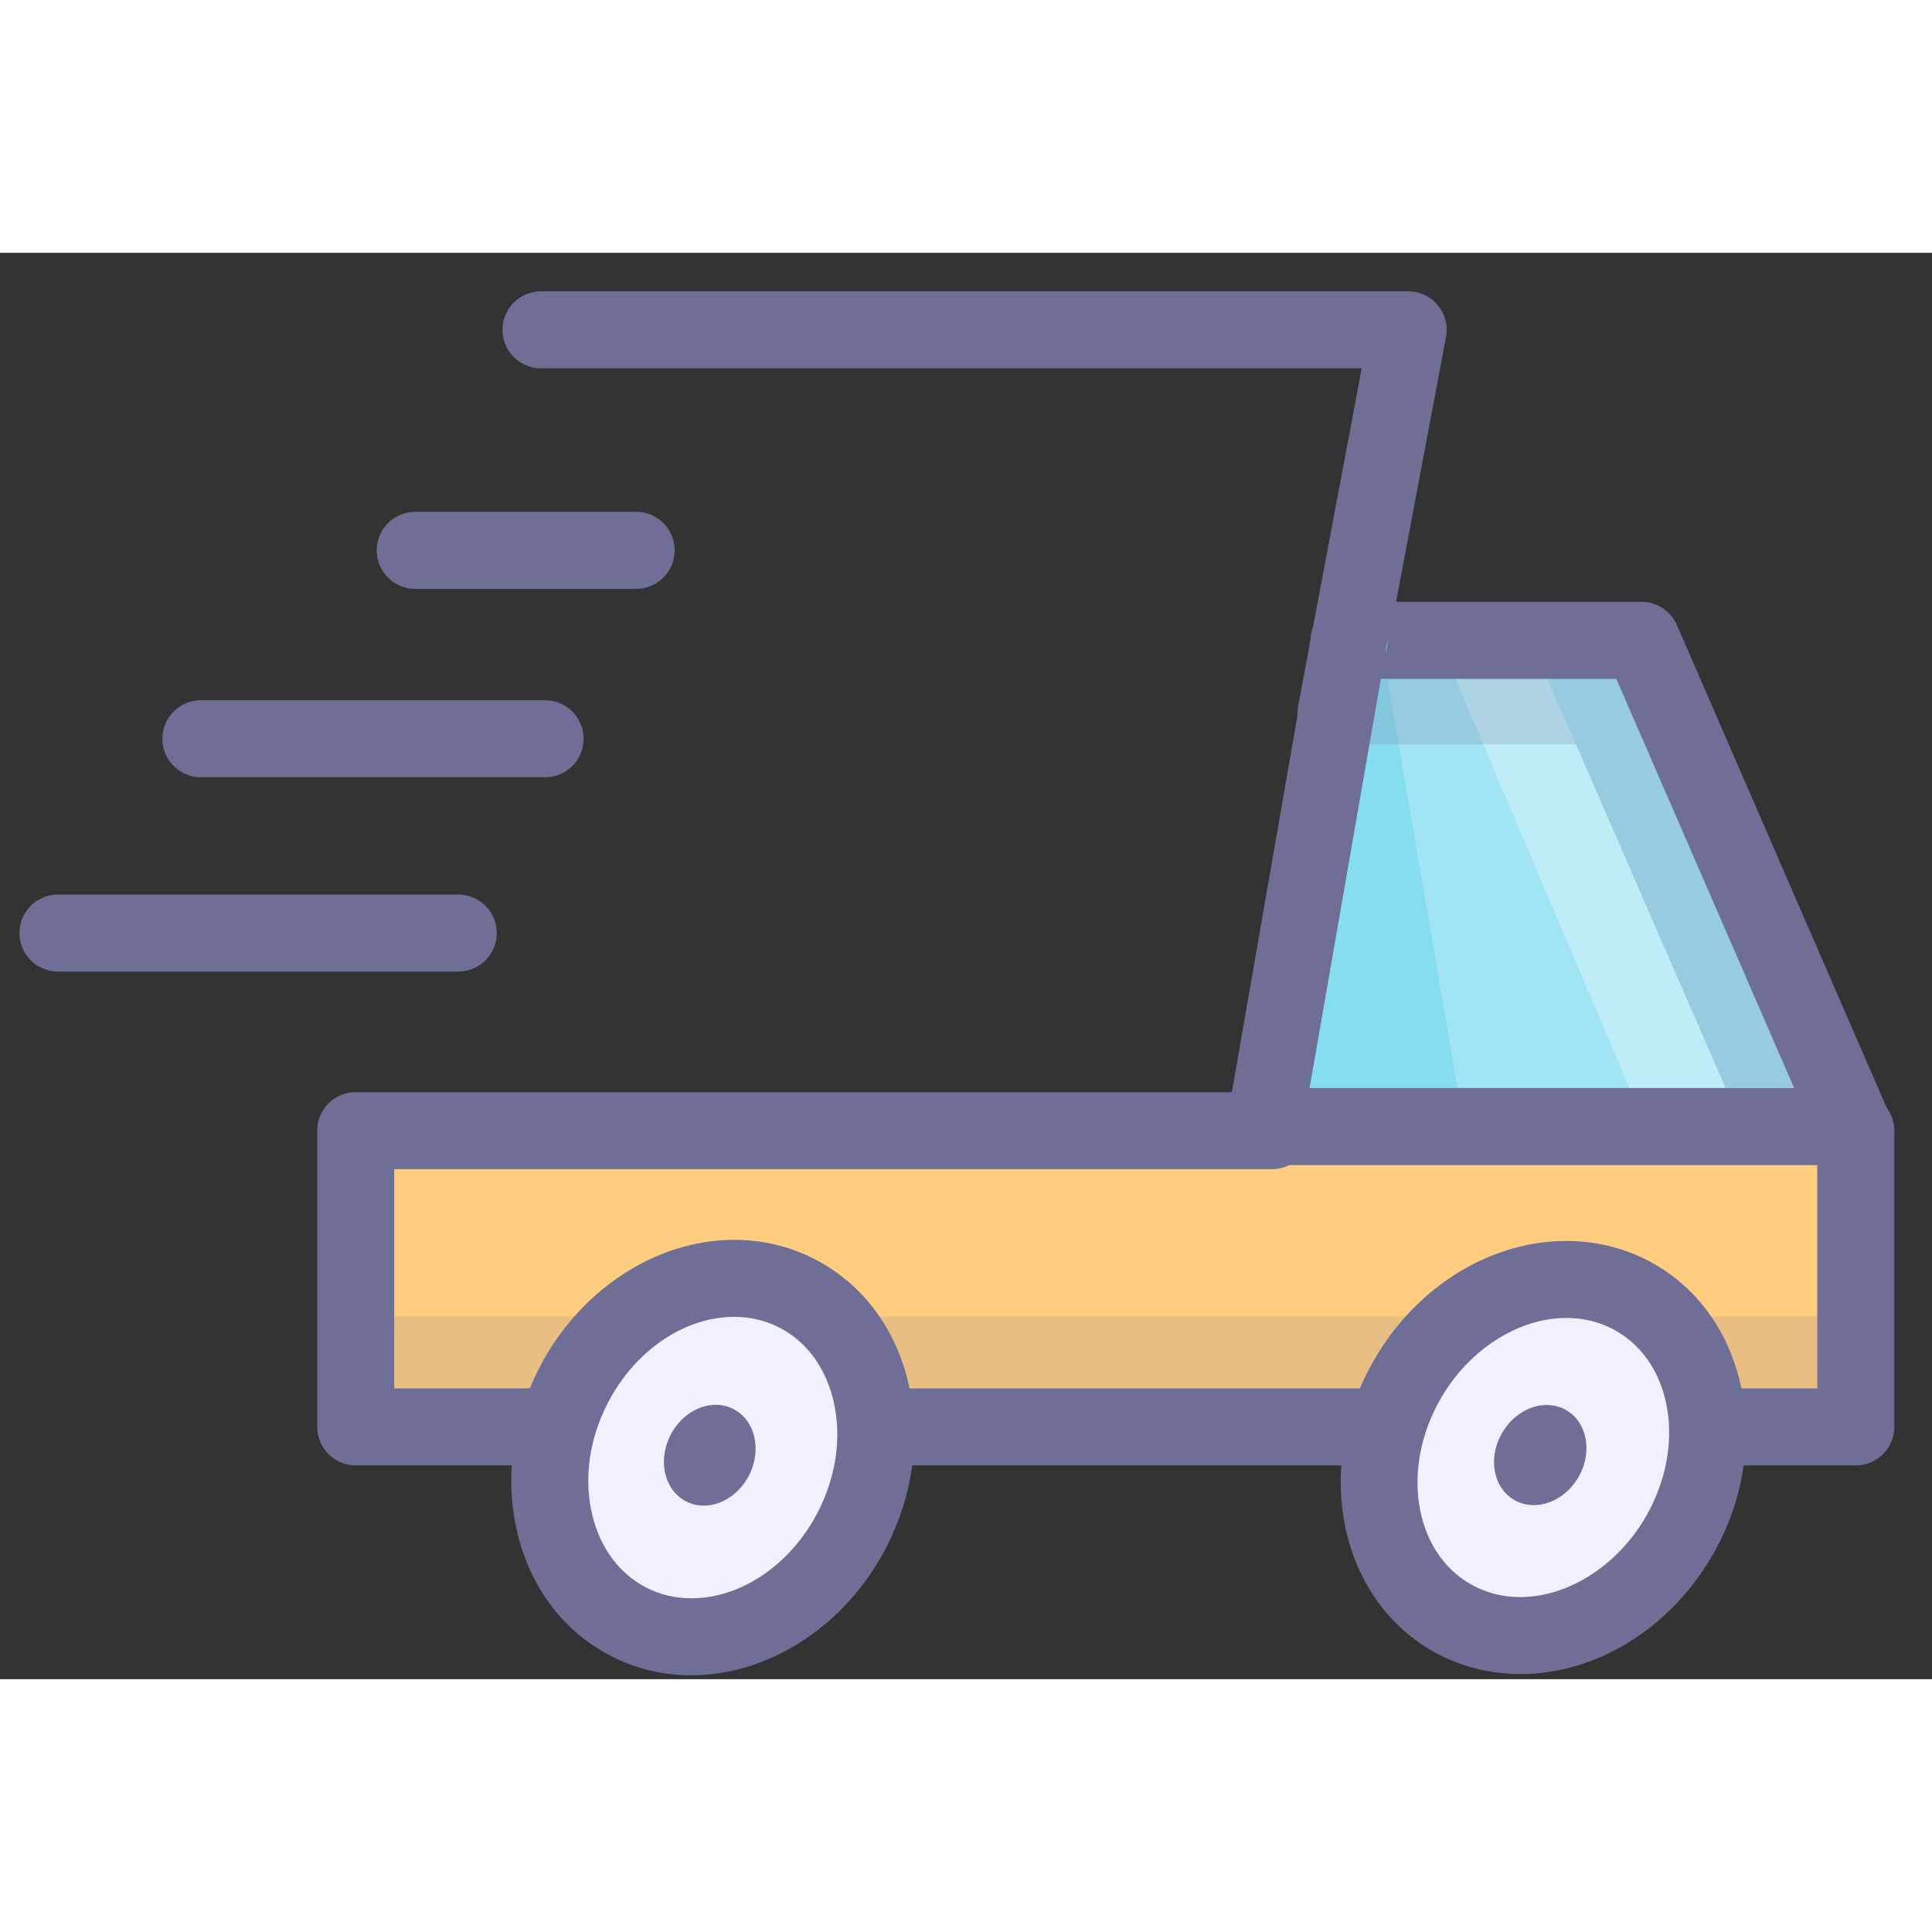 <svg t="1645959986736" class="icon" viewBox="0 0 1387 1024" version="1.1" xmlns="http://www.w3.org/2000/svg" p-id="3066" width="200" height="200"><rect x="0" y="0" width="1387" height="1024" fill="#333333" stroke="none"/><path d="M429.824 842.859H255.384l0.006-212.662h657.849l116.705-300.079h92.281l210.08 300.079v212.662h-83.984" fill="#FFCD7F" p-id="3067"></path><path d="M429.824 815.219H255.384c7.33 0 14.362 2.908 19.548 8.104a27.624 27.624 0 0 1 8.093 19.536l0.006-212.662a27.641 27.641 0 0 1-27.641 27.641h657.849a27.619 27.619 0 0 0 25.756-17.624l116.699-300.079a27.641 27.641 0 0 1-25.756 17.624H1122.213a27.663 27.663 0 0 1-22.649-11.786l210.086 300.079a27.602 27.602 0 0 1-4.997-15.849v212.662a27.641 27.641 0 0 1 27.641-27.641h-83.972c-15.274 0-27.641 12.372-27.641 27.641 0 15.274 12.366 27.641 27.641 27.641h83.972c15.274 0 27.641-12.366 27.641-27.641v-212.662a27.663 27.663 0 0 0-4.992-15.849L1144.862 314.275A27.668 27.668 0 0 0 1122.213 302.483h-92.276a27.641 27.641 0 0 0-25.761 17.624l-116.699 300.079a27.641 27.641 0 0 1 25.761-17.624h-657.849a27.641 27.641 0 0 0-27.641 27.641l-0.006 212.662a27.63 27.63 0 0 0 27.641 27.641h174.441a27.641 27.641 0 0 0 0-55.287z" fill="#6E6E96" p-id="3068"></path><path d="M626.963 815.219h411.797v55.281h-411.797zM959.183 357.765a27.635 27.635 0 0 1-27.193-32.76L977.608 82.922H388.225a27.641 27.641 0 0 1 0-55.281h622.718a27.641 27.641 0 0 1 27.16 32.76l-51.793 274.837a27.652 27.652 0 0 1-27.127 22.527zM456.89 241.243H297.945a27.641 27.641 0 0 1 0-55.281h158.945a27.641 27.641 0 0 1 0 55.281zM391.503 376.489H144.052a27.641 27.641 0 0 1 0-55.281H391.503a27.641 27.641 0 0 1 0 55.281zM329.157 516.002H41.461a27.641 27.641 0 0 1 0-55.281h287.696a27.641 27.641 0 0 1 0 55.281z" fill="#6E6E96" p-id="3069"></path><path d="M1330.204 627.284l-151.714-349.102h-209.987l-60.81 349.102z" fill="#87DDF0" p-id="3070"></path><path d="M1168.395 306.397l127.44 293.246h-249.341l-50.361-293.246z" fill="#FFFFFF" opacity=".22" p-id="3071"></path><path d="M1169.866 599.643l-125.03-293.821h65.807l128.325 293.821z" fill="#FFFFFF" opacity=".31" p-id="3072"></path><path d="M907.682 654.925h422.51a27.624 27.624 0 0 0 25.352-38.658l-151.703-349.097a27.641 27.641 0 0 0-25.352-16.623h-209.981a27.641 27.641 0 0 0-27.641 27.641l-60.81 349.097a27.641 27.641 0 0 0 27.624 27.641z m399.397-42.804a27.679 27.679 0 0 1 23.124-12.483h-422.51a27.641 27.641 0 0 1 27.641 27.641l60.81-349.091a27.641 27.641 0 0 1-27.641 27.641h209.981a27.657 27.657 0 0 1-25.352-16.634l151.709 349.102a27.718 27.718 0 0 1 2.239-26.176z" fill="#6E6E96" p-id="3073"></path><path d="M1255.585 638.34h69.091l-151.703-349.102h-209.998v63.574h168.536z" fill="#6E6E96" opacity=".2" p-id="3074"></path><path d="M283.024 763.53h1049.28v51.688H283.024z" fill="#6E6E96" opacity=".15" p-id="3075"></path><path d="M1205.45 921.195a112.608 132.499 30.037 1 0-194.97-112.734 112.608 132.499 30.037 1 0 194.97 112.734Z" fill="#F0F0FF" p-id="3076"></path><path d="M1091.344 1020.329c-22.511 0-44.479-5.827-63.535-16.844-66.946-38.714-85.454-132.393-41.251-208.831 30.416-52.595 83.304-85.266 138.032-85.266 22.511 0 44.485 5.827 63.54 16.844 66.94 38.708 85.449 132.393 41.245 208.831-30.416 52.595-83.309 85.266-138.032 85.266z m33.246-255.66c-34.523 0-69.92 22.632-90.175 57.659-28.94 50.052-19.487 109.85 21.073 133.306 10.808 6.247 22.875 9.414 35.861 9.414 34.523 0 69.92-22.632 90.175-57.659 28.94-50.052 19.487-109.855-21.068-133.306-10.808-6.247-22.875-9.414-35.867-9.414z" fill="#6E6E96" p-id="3077"></path><path d="M1133.171 878.951a31.665 37.26 30.037 1 0-54.825-31.701 31.665 37.26 30.037 1 0 54.825 31.701Z" fill="#6E6E96" p-id="3078"></path><path d="M612.054 916.132a112.597 132.487 27.021 1 0-200.612-102.31 112.597 132.487 27.021 1 0 200.612 102.31Z" fill="#F0F0FF" p-id="3079"></path><path d="M496.328 1021.214c-20.283 0-39.582-4.599-57.354-13.666-34.136-17.408-58.156-49.007-67.631-88.987-9.088-38.327-3.599-80.014 15.457-117.368 28.68-56.254 83.762-92.596 140.326-92.596 20.283 0 39.576 4.594 57.349 13.66 34.136 17.408 58.156 49.007 67.637 88.987 9.088 38.332 3.599 80.02-15.457 117.374-28.686 56.249-83.768 92.596-140.326 92.596z m30.797-257.335c-35.988 0-71.744 24.506-91.082 62.429-13.102 25.689-16.977 53.927-10.913 79.506 5.672 23.931 19.509 42.572 38.957 52.49 9.923 5.058 20.769 7.629 32.24 7.629 35.988 0 71.739-24.506 91.082-62.429 13.102-25.689 16.977-53.927 10.913-79.506-5.672-23.931-19.509-42.578-38.957-52.495-9.929-5.058-20.775-7.623-32.24-7.623z" fill="#6E6E96" p-id="3080"></path><path d="M537.759 877.602a31.665 37.26 27.019 1 0-56.418-28.77 31.665 37.26 27.019 1 0 56.418 28.77Z" fill="#6E6E96" p-id="3081"></path></svg>